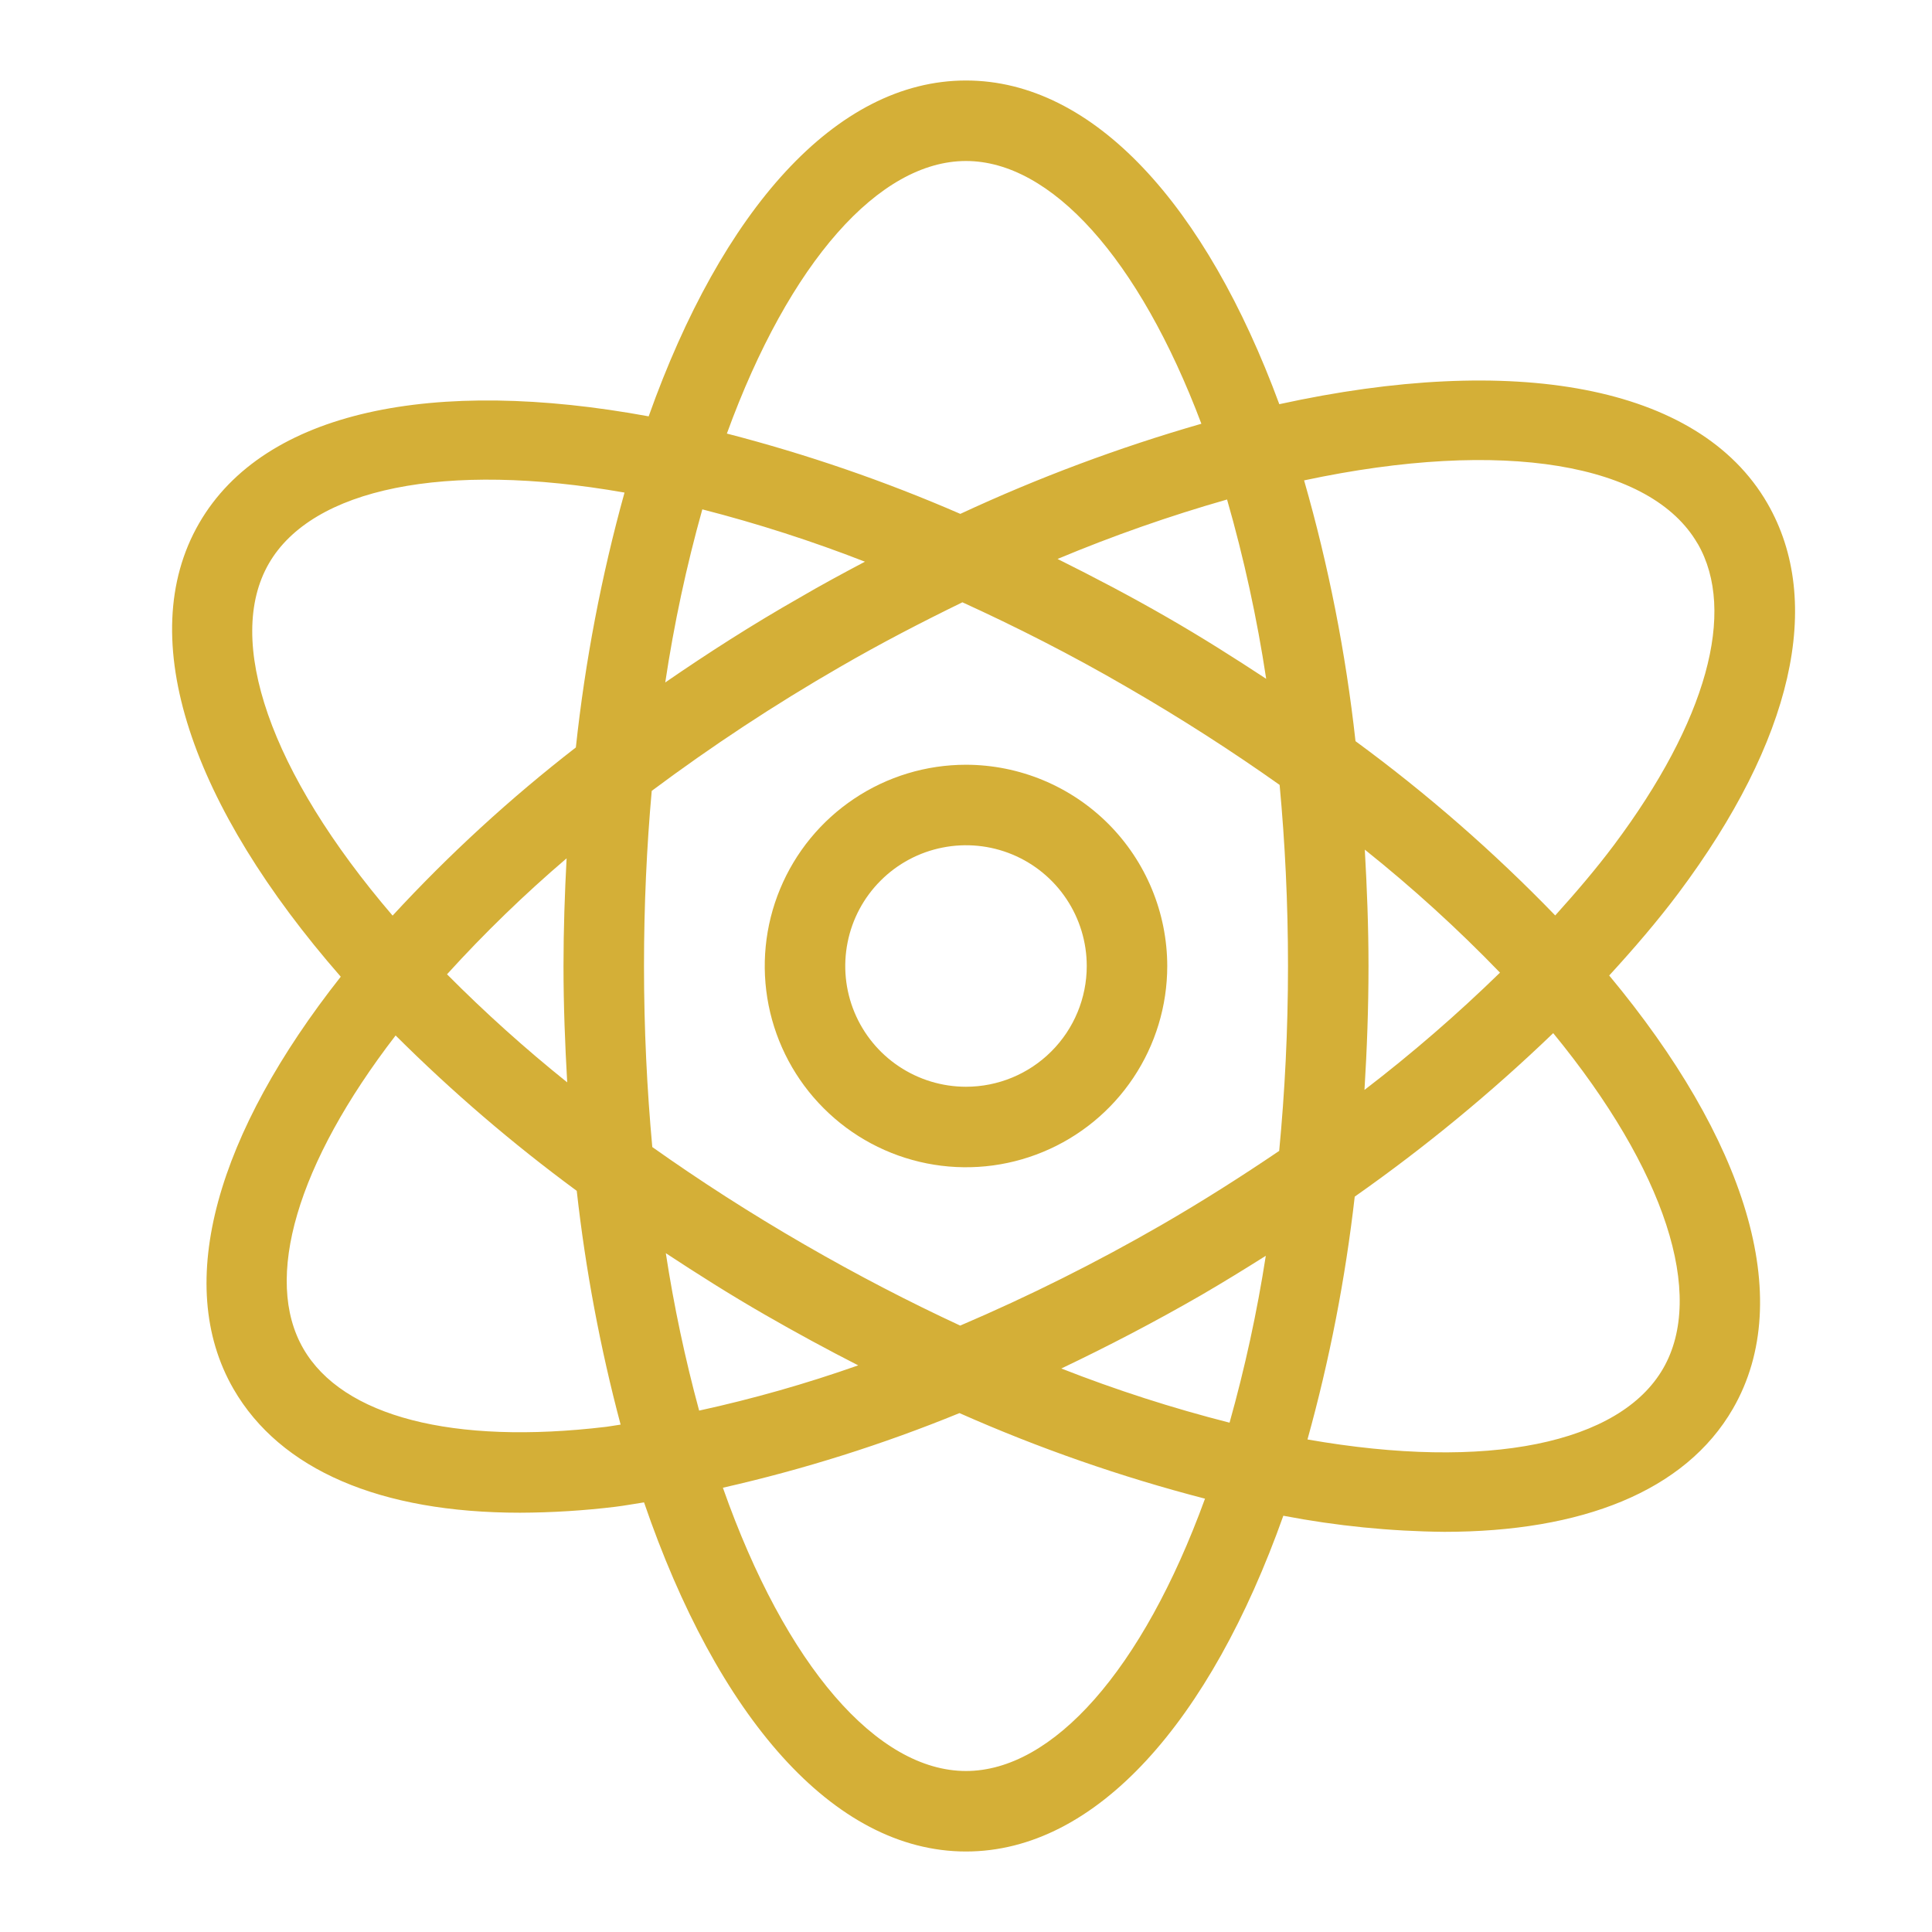 <svg width="48" height="48" viewBox="0 0 48 48" fill="none" xmlns="http://www.w3.org/2000/svg">
<path d="M24 19C23.011 19 22.044 19.293 21.222 19.843C20.4 20.392 19.759 21.173 19.381 22.087C19.002 23 18.903 24.006 19.096 24.976C19.289 25.945 19.765 26.836 20.465 27.535C21.164 28.235 22.055 28.711 23.025 28.904C23.994 29.097 25 28.998 25.913 28.619C26.827 28.241 27.608 27.6 28.157 26.778C28.707 25.956 29 24.989 29 24C28.998 22.674 28.471 21.404 27.534 20.466C26.596 19.529 25.326 19.002 24 19V19ZM24 27C23.407 27 22.827 26.824 22.333 26.494C21.84 26.165 21.455 25.696 21.228 25.148C21.001 24.6 20.942 23.997 21.058 23.415C21.173 22.833 21.459 22.298 21.879 21.879C22.298 21.459 22.833 21.173 23.415 21.058C23.997 20.942 24.6 21.001 25.148 21.228C25.696 21.455 26.165 21.84 26.494 22.333C26.824 22.827 27 23.407 27 24C27 24.796 26.684 25.559 26.121 26.121C25.559 26.684 24.796 27 24 27Z" fill="#d4af37" id="id_101"></path>
<path d="M41.7 22.191C44.54 18.396 45.325 14.956 43.911 12.506C42.195 9.534 37.564 8.776 31.784 10.042C29.963 5.108 27.178 2 24 2C20.76 2 17.932 5.239 16.116 10.344C10.787 9.364 6.568 10.194 4.947 13C3.292 15.867 4.784 20.051 8.466 24.266C5.419 28.127 4.283 31.873 5.8 34.506C6.964 36.522 9.453 37.583 12.921 37.583C13.714 37.58 14.507 37.531 15.294 37.435C15.525 37.407 15.766 37.361 16.001 37.326C17.814 42.619 20.691 46 24 46C27.24 46 30.068 42.762 31.884 37.658C33.203 37.911 34.541 38.045 35.884 38.058C39.284 38.058 41.866 37.058 43.055 34.997C44.643 32.245 43.345 28.279 39.98 24.236C40.6 23.56 41.186 22.877 41.7 22.191ZM42.178 13.506C43.153 15.195 42.396 17.924 40.099 20.994C39.661 21.579 39.163 22.163 38.639 22.744C37.11 21.163 35.45 19.715 33.677 18.414C33.435 16.222 33.008 14.055 32.4 11.935C37.358 10.878 41.028 11.516 42.176 13.506H42.178ZM28.856 30.434C27.24 31.366 25.571 32.201 23.856 32.934C22.599 32.351 21.309 31.684 19.998 30.927C18.637 30.141 17.376 29.327 16.206 28.498C16.075 27.071 16 25.572 16 24C16 22.483 16.068 21.031 16.192 19.649C17.685 18.535 19.242 17.509 20.856 16.578C21.891 15.978 22.908 15.453 23.911 14.964C25.242 15.572 26.611 16.264 28 17.072C29.361 17.858 30.622 18.672 31.792 19.501C31.925 20.929 32 22.428 32 24.001C32 25.608 31.92 27.138 31.781 28.594C30.843 29.229 29.871 29.848 28.856 30.434ZM31.448 31.202C31.231 32.6 30.93 33.984 30.548 35.346C29.128 34.985 27.732 34.535 26.368 34C27.534 33.445 28.7 32.837 29.856 32.17C30.4 31.853 30.925 31.53 31.448 31.2V31.202ZM21.322 33.922C20.029 34.378 18.709 34.754 17.37 35.046C17.021 33.759 16.744 32.453 16.542 31.135C17.335 31.656 18.142 32.168 19 32.661C19.776 33.108 20.55 33.528 21.322 33.922V33.922ZM14.092 26.891C13.047 26.053 12.05 25.157 11.106 24.206C12.034 23.184 13.027 22.221 14.077 21.325C14.031 22.2 14 23.091 14 24C14 24.985 14.038 25.944 14.092 26.891V26.891ZM16.528 16.955C16.746 15.504 17.053 14.068 17.449 12.655C18.82 13.007 20.17 13.441 21.489 13.955C20.946 14.243 20.401 14.535 19.856 14.855C18.687 15.52 17.583 16.229 16.528 16.955V16.955ZM26.275 13.887C27.648 13.312 29.054 12.819 30.486 12.41C30.906 13.873 31.23 15.361 31.458 16.865C30.665 16.344 29.858 15.832 29 15.339C28.088 14.813 27.18 14.338 26.275 13.887V13.887ZM33.908 21.109C35.092 22.054 36.214 23.075 37.267 24.165C36.203 25.202 35.079 26.175 33.9 27.079C33.962 26.072 34 25.05 34 24C34 23.015 33.962 22.056 33.908 21.109V21.109ZM24 4C26.109 4 28.294 6.408 29.848 10.528C27.797 11.118 25.794 11.867 23.859 12.767C21.981 11.951 20.041 11.284 18.059 10.772C19.615 6.5 21.849 4 24 4ZM6.68 14C7.755 12.137 11.035 11.451 15.516 12.238C14.941 14.312 14.537 16.43 14.307 18.57C12.676 19.834 11.153 21.231 9.754 22.748C6.694 19.177 5.582 15.9 6.68 14ZM15.06 35.449C11.252 35.904 8.51 35.194 7.536 33.506C6.536 31.778 7.374 28.914 9.829 25.726C11.231 27.123 12.735 28.413 14.329 29.586C14.548 31.546 14.912 33.488 15.419 35.394C15.3 35.41 15.176 35.435 15.06 35.449ZM24 44C21.8 44 19.523 41.4 17.96 36.962C19.967 36.507 21.933 35.887 23.838 35.108C25.81 35.982 27.85 36.693 29.938 37.234C28.383 41.505 26.15 44 24 44ZM41.32 34C40.245 35.863 36.965 36.549 32.484 35.763C33.033 33.786 33.425 31.769 33.658 29.73C35.403 28.504 37.052 27.146 38.589 25.668C41.382 29.076 42.375 32.173 41.32 34Z" fill="#d4af37" id="id_102"></path>
</svg>